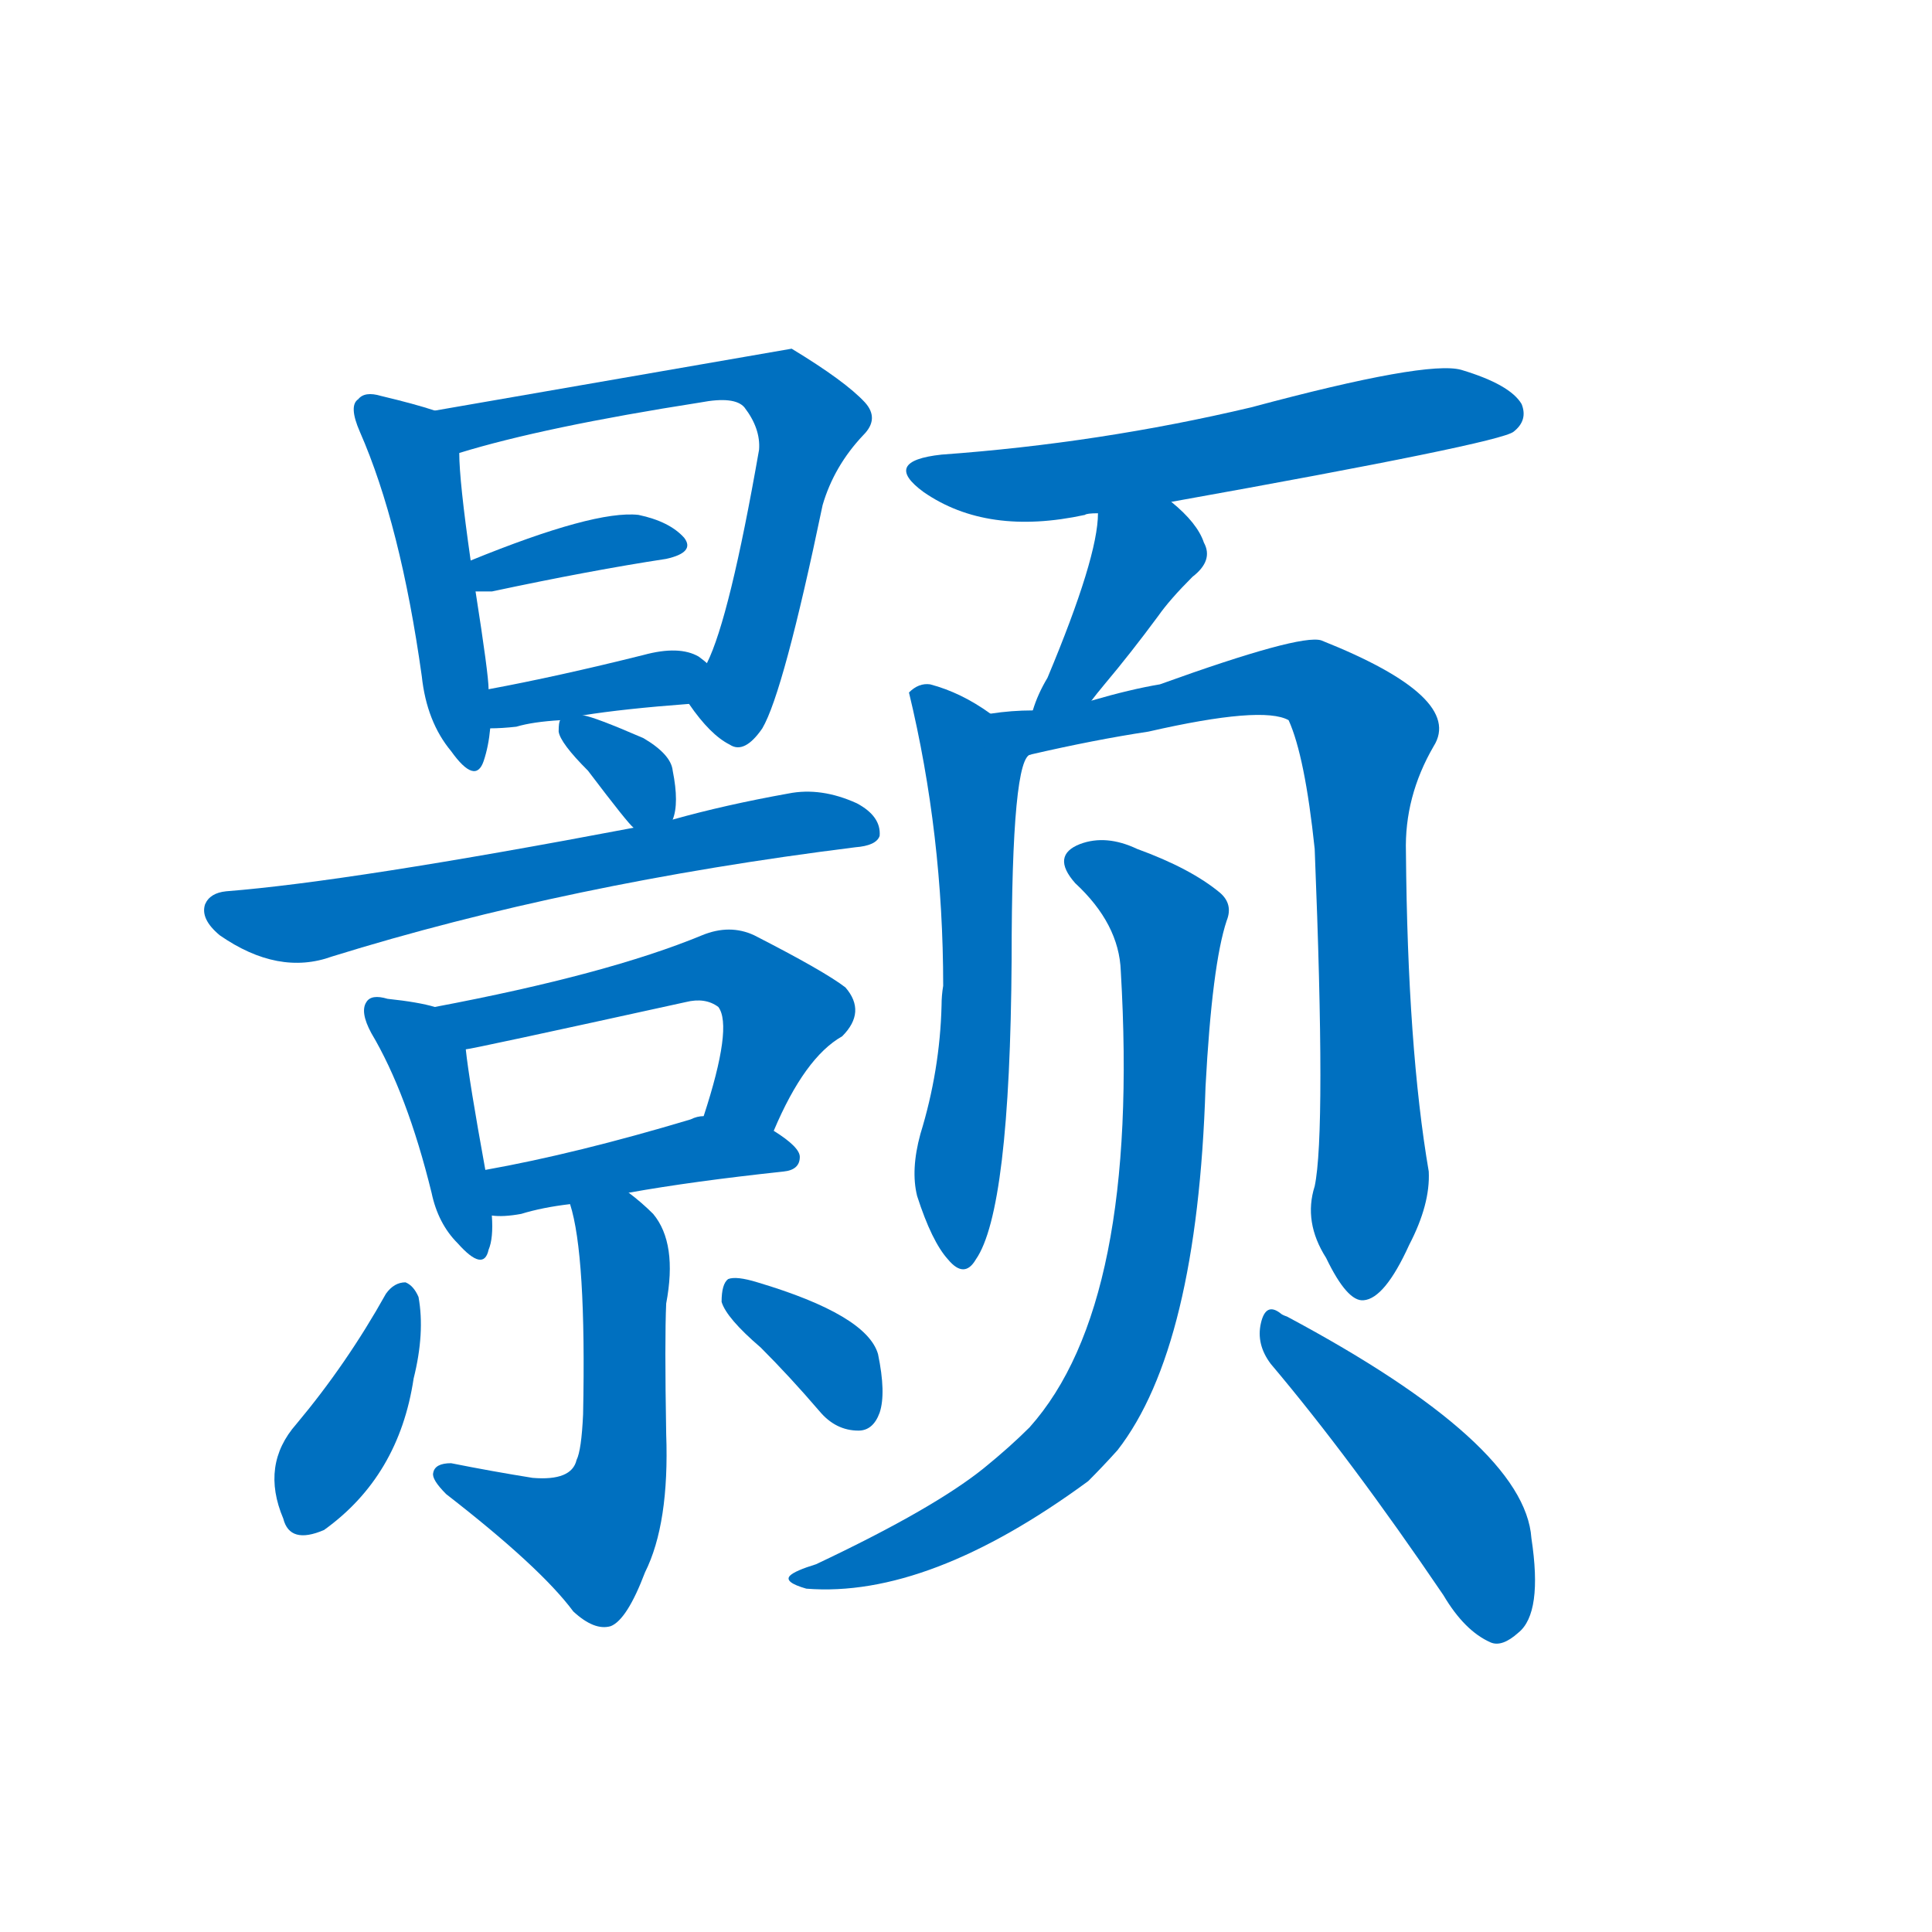 <svg width='83' height='83' >
                                <g transform="translate(3, 70) scale(0.07, -0.07)">
                                    <!-- 先将完整的字以灰色字体绘制完成，层级位于下面 -->
                                                                        <path d="M 224 748 Q 212 752 191 757 Q 181 760 177 755 Q 171 751 178 735 Q 203 678 216 585 Q 219 557 234 539 Q 249 518 254 533 Q 257 542 258 553 L 257 577 Q 257 586 249 637 L 246 656 Q 239 705 239 722 C 238 744 238 744 224 748 Z" style="fill: #0070C0;"></path>
                                                                        <path d="M 380 568 Q 393 549 405 543 Q 414 537 425 553 Q 438 575 462 690 Q 469 714 487 733 Q 497 743 488 753 Q 476 766 443 786 L 224 748 C 194 743 210 714 239 722 Q 291 738 387 753 Q 408 757 414 750 Q 424 737 423 724 Q 405 621 391 593 C 381 567 379 569 380 568 Z" style="fill: #0070C0;"></path>
                                                                        <path d="M 249 637 Q 253 637 259 637 Q 320 650 366 657 Q 384 661 377 670 Q 368 680 349 684 Q 322 687 246 656 C 218 645 219 637 249 637 Z" style="fill: #0070C0;"></path>
                                                                        <path d="M 315 561 Q 340 565 380 568 C 410 570 414 574 391 593 Q 390 594 386 597 Q 374 604 352 598 Q 300 585 257 577 C 228 571 228 552 258 553 Q 265 553 274 554 Q 284 557 301 558 L 315 561 Z" style="fill: #0070C0;"></path>
                                                                        <path d="M 370 497 Q 374 507 370 527 Q 369 537 352 547 Q 322 560 315 561 C 303 564 303 564 301 558 Q 300 557 300 551 Q 301 544 318 527 Q 343 494 346 492 C 363 475 363 475 370 497 Z" style="fill: #0070C0;"></path>
                                                                        <path d="M 346 492 Q 172 459 96 453 Q 86 452 83 445 Q 80 436 92 426 Q 128 401 161 413 Q 306 458 482 480 Q 495 481 497 487 Q 498 499 483 507 Q 461 517 441 513 Q 402 506 370 497 L 346 492 Z" style="fill: #0070C0;"></path>
                                                                        <path d="M 224 382 Q 214 385 195 387 Q 185 390 182 385 Q 178 379 185 366 Q 207 329 222 268 Q 226 249 238 237 Q 254 219 257 233 Q 260 240 259 254 L 255 282 Q 245 337 243 356 C 240 378 240 378 224 382 Z" style="fill: #0070C0;"></path>
                                                                        <path d="M 432 306 Q 451 351 474 364 Q 489 379 476 394 Q 463 404 420 426 Q 405 433 388 426 Q 330 402 224 382 C 195 376 214 350 243 356 Q 246 356 378 385 Q 390 388 398 382 Q 407 370 389 315 C 380 286 420 279 432 306 Z" style="fill: #0070C0;"></path>
                                                                        <path d="M 343 268 Q 382 275 438 281 Q 448 282 448 290 Q 448 296 432 306 L 389 315 Q 385 315 381 313 Q 311 292 255 282 C 225 277 229 256 259 254 Q 266 253 277 255 Q 290 259 307 261 L 343 268 Z" style="fill: #0070C0;"></path>
                                                                        <path d="M 307 261 Q 317 230 315 132 Q 314 110 311 104 Q 308 91 284 93 Q 259 97 234 102 Q 224 102 223 96 Q 222 92 231 83 Q 289 38 309 11 Q 322 -1 332 2 Q 342 6 353 35 Q 368 65 366 120 Q 365 178 366 200 Q 373 237 358 255 Q 351 262 343 268 C 320 287 300 290 307 261 Z" style="fill: #0070C0;"></path>
                                                                        <path d="M 194 206 Q 170 163 139 126 Q 117 101 131 68 Q 135 52 156 61 Q 202 94 211 154 Q 218 182 214 204 Q 211 211 206 213 Q 199 213 194 206 Z" style="fill: #0070C0;"></path>
                                                                        <path d="M 424 173 Q 442 155 460 134 Q 470 122 484 122 Q 493 122 497 133 Q 501 145 496 169 Q 489 193 422 213 Q 409 217 404 215 Q 400 212 400 201 Q 403 191 424 173 Z" style="fill: #0070C0;"></path>
                                                                        <path d="M 676 692 Q 877 728 886 735 Q 895 742 891 752 Q 884 764 854 773 Q 833 779 725 750 Q 632 728 535 721 Q 498 717 524 698 Q 563 671 623 684 Q 624 685 631 685 L 676 692 Z" style="fill: #0070C0;"></path>
                                                                        <path d="M 627 570 Q 630 574 635 580 Q 651 599 668 622 Q 675 632 689 646 Q 702 656 696 667 Q 692 679 676 692 C 653 711 632 715 631 685 Q 631 658 600 584 Q 594 574 591 564 C 581 536 609 546 627 570 Z" style="fill: #0070C0;"></path>
                                                                        <path d="M 565 562 Q 547 575 528 580 Q 521 581 515 575 Q 536 488 536 395 Q 535 389 535 383 Q 534 343 522 304 Q 516 282 520 266 Q 529 238 539 227 Q 549 215 556 227 Q 577 257 578 411 Q 578 537 590 537 C 594 543 590 546 565 562 Z" style="fill: #0070C0;"></path>
                                                                        <path d="M 764 272 Q 757 250 771 228 Q 784 201 794 202 Q 807 203 822 236 Q 835 261 834 281 Q 821 357 820 477 Q 819 511 837 542 Q 856 572 768 607 Q 755 611 669 580 Q 651 577 627 570 L 591 564 Q 578 564 565 562 C 535 559 561 530 590 537 Q 629 546 662 551 Q 732 567 748 558 Q 758 536 764 479 Q 771 305 764 272 Z" style="fill: #0070C0;"></path>
                                                                        <path d="M 645 404 Q 657 200 589 124 Q 577 112 561 99 Q 530 74 458 40 Q 445 36 442 33 Q 438 29 452 25 Q 527 19 625 91 Q 634 100 643 110 Q 692 173 697 333 Q 701 408 710 435 Q 714 445 706 452 Q 688 467 655 479 Q 636 488 620 482 Q 602 475 617 458 Q 644 433 645 404 Z" style="fill: #0070C0;"></path>
                                                                        <path d="M 737 163 Q 786 105 843 21 Q 856 -1 872 -8 Q 879 -11 889 -2 Q 904 10 897 56 Q 893 114 747 192 Q 744 193 743 194 Q 734 201 731 188 Q 728 175 737 163 Z" style="fill: #0070C0;"></path>
                                    
                                    
                                                                                                                                                                                                                                                                                                                                                                                                                                                                                                                                                                                                                                                                                                                                                                                                                                                                                                                                                                                                                                                                                                                                                                                                                                                                                                                                                                                                                                                                                                    </g>
                            </svg>